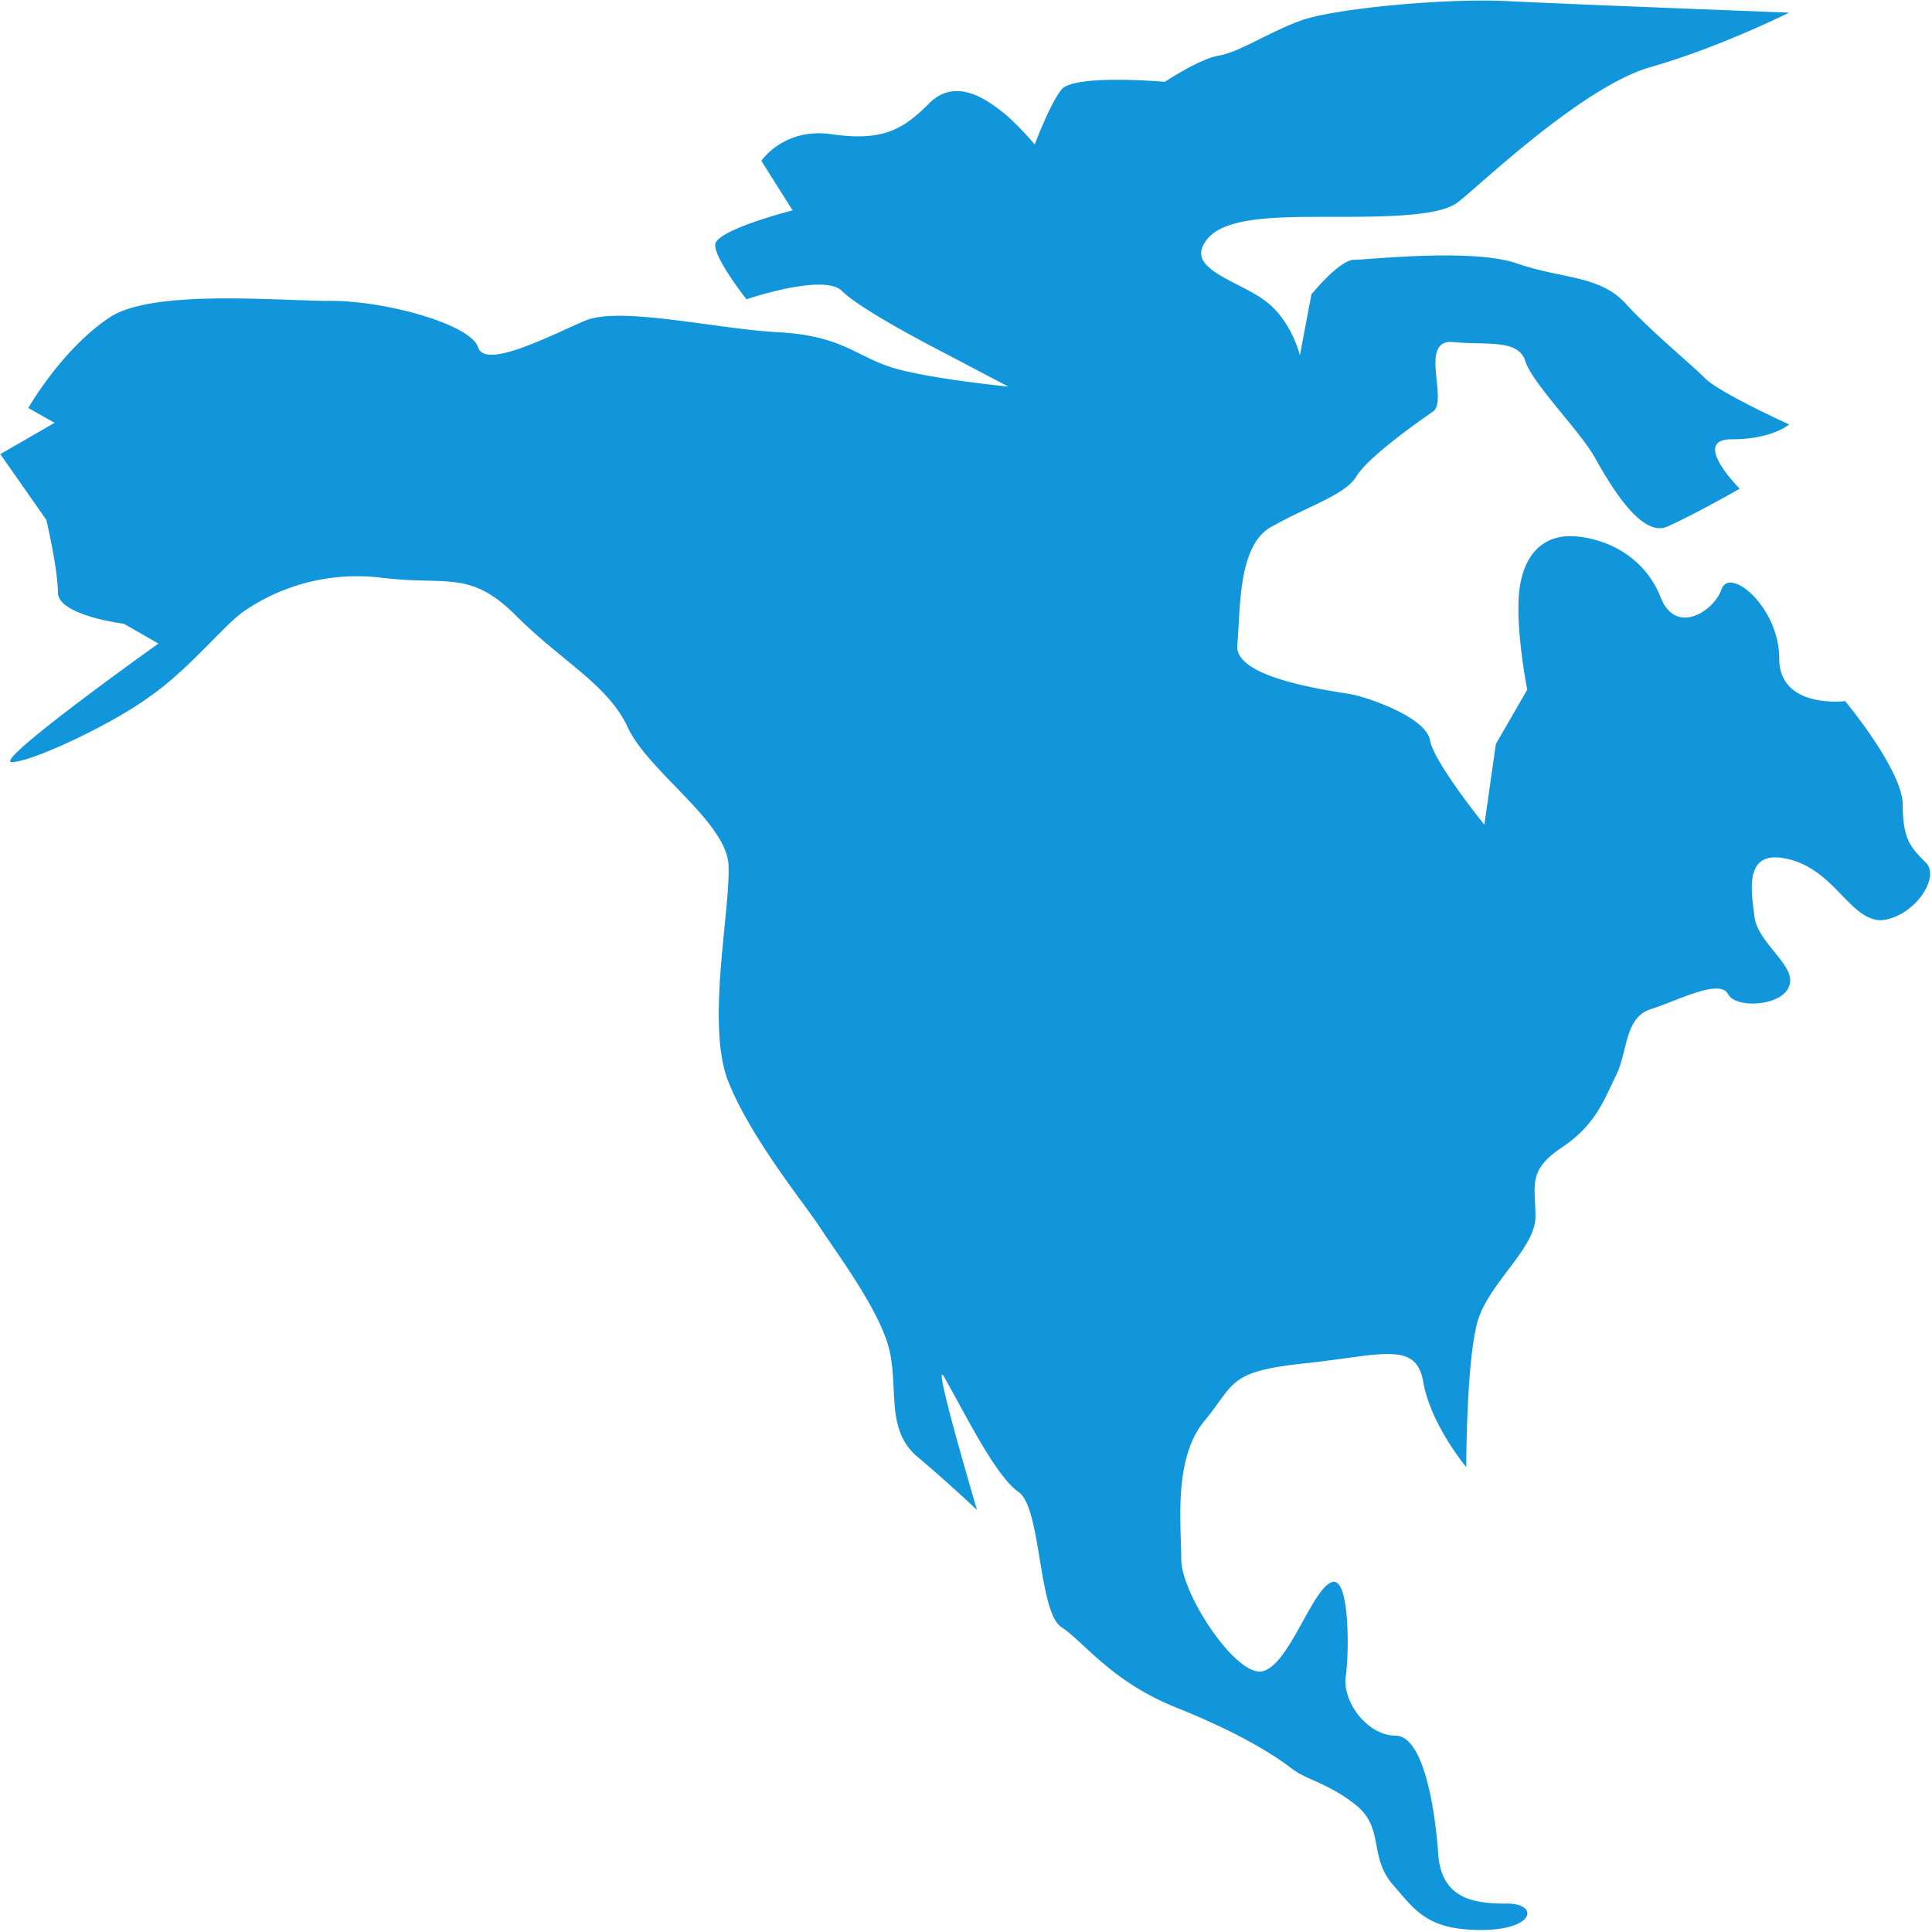 <?xml version="1.0" standalone="no"?><!DOCTYPE svg PUBLIC "-//W3C//DTD SVG 1.1//EN" "http://www.w3.org/Graphics/SVG/1.1/DTD/svg11.dtd"><svg t="1649050406536" class="icon" viewBox="0 0 1024 1024" version="1.1" xmlns="http://www.w3.org/2000/svg" p-id="12865" width="16" height="16" xmlns:xlink="http://www.w3.org/1999/xlink"><defs><style type="text/css">@font-face { font-family: feedback-iconfont; src: url("//at.alicdn.com/t/font_1031158_u69w8yhxdu.woff2?t=1630033759944") format("woff2"), url("//at.alicdn.com/t/font_1031158_u69w8yhxdu.woff?t=1630033759944") format("woff"), url("//at.alicdn.com/t/font_1031158_u69w8yhxdu.ttf?t=1630033759944") format("truetype"); }
</style></defs><path d="M1020.74 457.207c-7.848-7.848-12.242-12.242-12.242-30.583s-30.541-55.024-30.541-55.024-34.934 4.393-34.934-22.65c0-27.086-26.19-48.882-30.541-36.683-4.393 12.242-24.441 24.441-32.289 4.351-7.891-20.048-26.233-30.541-44.531-32.289-18.341-1.706-28.834 10.493-30.583 30.541-1.706 20.09 4.393 50.674 4.393 50.674l-16.635 28.792-6.1 42.782s-26.19-32.289-28.792-44.531c-1.706-12.199-32.289-22.692-41.034-24.441-7.848-1.706-62.873-7.848-61.124-26.19 1.749-18.341 0-53.275 18.341-62.873 18.341-10.45 38.389-16.593 44.531-26.19 6.1-10.45 32.289-28.792 41.034-34.891 7.848-6.142-7.848-38.432 10.493-36.683 18.341 1.706 34.891-1.749 38.389 10.493 4.351 12.199 28.834 36.683 36.683 50.631 7.848 13.948 24.441 42.782 38.389 36.683 13.991-6.142 38.432-20.09 38.432-20.09s-26.19-26.19-4.351-26.19c21.796 0 30.541-7.891 30.541-7.891s-36.683-16.593-44.531-24.441c-7.848-7.848-26.19-22.692-41.034-38.389-13.948-16.635-34.934-13.991-59.375-22.735-24.441-7.848-77.674-1.706-85.565-1.706-7.848 0-22.692 18.341-22.692 18.341l-6.1 32.289s-4.351-18.341-18.341-28.834c-13.948-10.45-41.034-16.593-32.289-30.541 7.848-13.991 36.683-13.991 65.475-13.991 28.792 0 59.375 0 68.972-7.848 10.493-7.848 65.475-61.124 102.158-71.574 36.683-10.493 73.323-28.834 73.323-28.834s-114.357-4.351-149.291-6.1c-34.934-1.706-94.266 4.351-110.006 10.493-16.593 6.1-32.289 16.593-42.782 18.341-10.45 1.706-28.792 13.948-28.792 13.948s-48.882-4.351-55.024 4.351c-6.1 7.891-13.948 28.834-13.948 28.834s-9.597-11.346-17.488-17.488c-7.848-6.1-24.441-18.341-38.389-4.351-13.991 13.991-24.441 20.048-50.631 16.593-26.19-4.351-38.389 13.948-38.389 13.948l16.55 26.233s-41.034 10.45-41.034 18.341c0 7.848 16.593 28.792 16.593 28.792s41.034-13.991 50.631-4.393c10.493 10.493 53.275 32.332 53.275 32.332l34.891 18.341s-44.531-4.393-62.83-10.493c-18.341-6.1-26.19-16.593-59.375-18.341-32.332-1.706-83.816-13.948-102.158-6.1-18.341 7.848-53.233 26.19-56.73 13.948-4.393-12.199-48.925-24.441-77.716-24.441s-91.707-6.1-116.106 7.848C33.331 183.962 14.99 216.252 14.99 216.252l13.948 7.848L0.146 240.693l24.441 34.891s6.1 26.19 6.1 38.432c0 12.242 34.977 16.593 34.977 16.593l18.299 10.493S-4.205 403.932 6.246 403.932c10.493 0 53.275-20.048 73.366-34.934 20.048-13.948 38.389-36.683 48.882-44.489a106.21 106.21 0 0 1 73.366-18.341c34.891 4.351 47.091-4.393 71.532 20.048 24.484 24.484 48.925 36.683 59.375 59.375 10.493 22.735 50.631 48.925 53.275 71.617 1.706 22.692-12.242 85.565 0 116.106 12.199 30.541 41.034 65.475 48.882 77.716 7.848 12.199 32.289 44.489 36.683 65.475 4.351 20.048-1.749 41.034 13.948 55.024 16.593 13.948 32.289 28.792 32.289 28.792s-26.19-88.209-16.593-68.972c10.493 18.341 26.233 50.631 38.432 59.332 12.242 7.891 10.493 62.873 22.692 71.617 12.242 7.848 26.19 28.792 61.124 42.782 34.934 13.948 53.275 26.19 61.124 32.289 7.848 6.1 20.048 7.848 34.891 20.048 13.991 12.242 6.142 26.233 18.341 41.076 12.242 13.948 18.341 24.441 47.176 24.441 28.792 0 30.541-13.991 13.948-13.991-16.593 0-34.934-1.706-36.683-26.19-1.706-24.441-7.848-62.83-22.692-62.83-14.844 0-28.792-18.341-26.19-32.332 1.749-13.948 1.749-53.233-7.848-48.882-10.493 4.351-22.692 44.531-36.683 47.133-13.948 2.645-42.782-41.034-42.782-59.332 0-18.341-4.351-53.275 12.242-73.366 16.593-20.048 12.199-26.19 53.233-30.541 41.034-4.351 59.375-12.242 62.873 10.493 4.351 22.692 22.692 44.489 22.692 44.489s0-56.73 6.142-77.674c6.1-20.09 30.541-38.389 30.541-55.024 0-16.593-4.351-24.441 13.948-36.683 18.341-12.199 22.735-26.147 28.834-38.389 6.1-12.199 4.351-30.541 18.341-34.934 13.948-4.351 36.683-16.593 41.034-7.848 4.351 7.848 28.792 6.1 32.289-4.351 4.351-10.493-16.593-22.692-18.341-36.683-1.706-13.948-6.1-36.683 18.341-30.541 24.441 6.1 32.289 32.289 48.882 32.289 17.488-1.706 31.436-22.692 23.588-30.541z" p-id="12866" fill="#1296db"></path></svg>